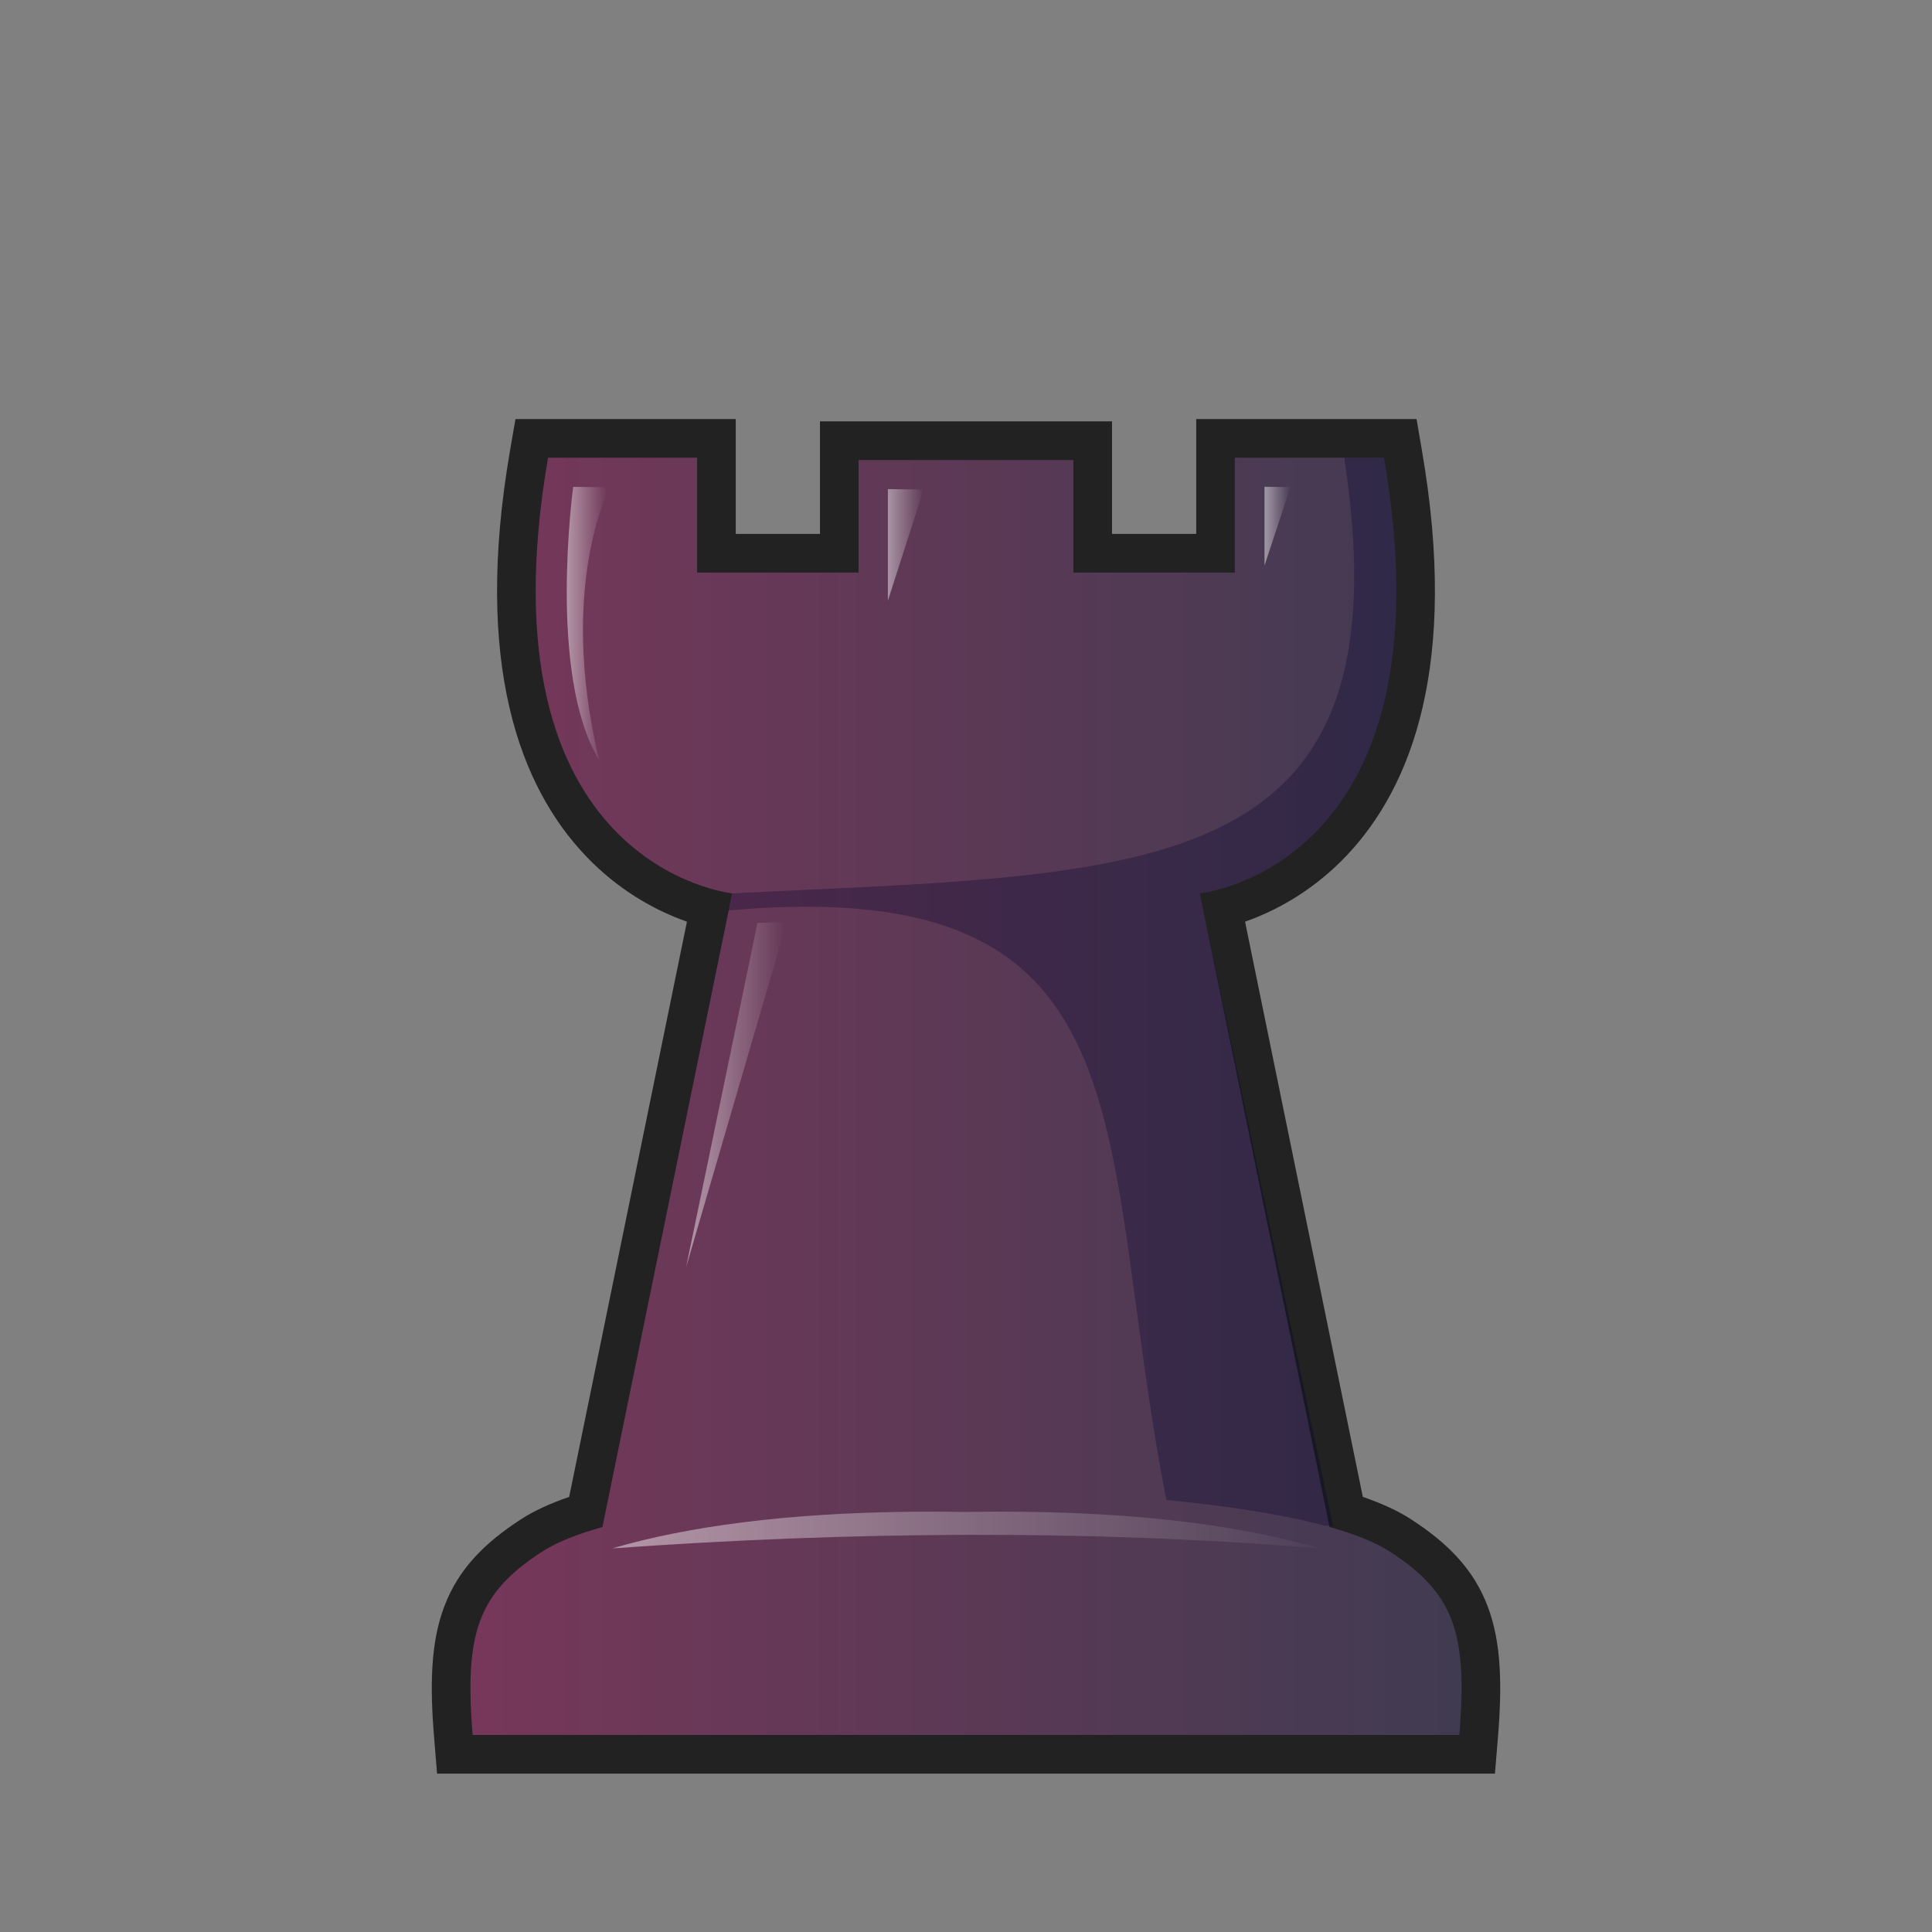 <svg width="50" height="50" viewBox="0 0 50 50" fill="none" xmlns="http://www.w3.org/2000/svg">
<rect x="0" y="0" width="50" height="50" fill="#808080" stroke="none"/>
<path fill-rule="evenodd" clip-rule="evenodd" d="M13.34 10.845H19.041V13.817H21.221V10.904H28.779V13.817H30.958V10.845H36.66L36.802 11.675C37.751 17.186 36.544 20.361 34.843 22.15C34.011 23.024 33.11 23.513 32.413 23.782C32.348 23.808 32.284 23.831 32.222 23.853L35.27 38.74C35.734 38.899 36.169 39.091 36.53 39.327C37.436 39.919 38.128 40.583 38.502 41.575C38.857 42.513 38.877 43.622 38.765 44.983L38.689 45.901H11.311L11.236 44.983C11.123 43.622 11.143 42.513 11.498 41.575C11.873 40.583 12.564 39.919 13.47 39.327C13.831 39.091 14.267 38.899 14.73 38.74L17.778 23.853C17.716 23.831 17.652 23.808 17.586 23.782C16.89 23.512 15.989 23.024 15.157 22.149C13.456 20.36 12.249 17.186 13.197 11.675L13.34 10.845Z" fill="#222222"/>
<path d="M18.949 23.12C18.949 23.12 12.358 22.452 14.183 11.845H18.041V14.817H22.221V11.905H27.779V14.817H31.958V11.845H35.817C37.642 22.453 31.051 23.12 31.051 23.12L34.408 39.519C35.052 39.699 35.597 39.912 35.983 40.164C37.606 41.224 37.989 42.228 37.768 44.9H12.232C12.011 42.228 12.394 41.224 14.017 40.164C14.403 39.912 14.948 39.699 15.591 39.519L18.949 23.12Z" fill="url(#paint0_linear_4_613)"/>
<path opacity="0.5" fill-rule="evenodd" clip-rule="evenodd" d="M14.835 12.6C14.835 12.6 14.165 17.47 15.505 19.669C14.422 15.133 15.787 12.611 15.787 12.611L14.835 12.6Z" fill="url(#paint1_linear_4_613)"/>
<path opacity="0.5" fill-rule="evenodd" clip-rule="evenodd" d="M22.979 15.544V12.658L23.905 12.668L22.979 15.544Z" fill="url(#paint2_linear_4_613)"/>
<path opacity="0.5" fill-rule="evenodd" clip-rule="evenodd" d="M32.726 14.635V12.597L33.398 12.607L32.726 14.635Z" fill="url(#paint3_linear_4_613)"/>
<path opacity="0.5" fill-rule="evenodd" clip-rule="evenodd" d="M19.603 23.886L17.756 32.796L20.364 23.863L19.603 23.886Z" fill="url(#paint4_linear_4_613)"/>
<path opacity="0.5" fill-rule="evenodd" clip-rule="evenodd" d="M23.572 39.124C20.339 39.158 17.786 39.505 15.845 40.072C21.992 39.634 28.101 39.575 34.154 40.072C31.936 39.424 28.919 39.063 25 39.129C24.51 39.121 24.034 39.119 23.572 39.124L23.572 39.124Z" fill="url(#paint5_linear_4_613)"/>
<path opacity="0.3" d="M20.652 23.039C30.408 22.586 36.386 22.309 34.789 11.845L35.818 11.845C37.643 22.452 31.051 23.12 31.051 23.12L34.5 39.5L34.269 39.481C33.092 39.167 31.613 38.958 30.185 38.82C29.843 37.065 29.619 35.405 29.413 33.871C28.501 27.094 27.919 22.764 18.859 23.561L18.949 23.12C19.528 23.091 20.096 23.065 20.652 23.039Z" fill="#01002D"/>
<defs>
<linearGradient id="paint0_linear_4_613" x1="11.574" y1="42.52" x2="38.426" y2="42.52" gradientUnits="userSpaceOnUse">
<stop stop-color="#78375A"/>
<stop offset="1" stop-color="#3F3B51"/>
</linearGradient>
<linearGradient id="paint1_linear_4_613" x1="14.6" y1="16.1" x2="15.7" y2="16.1" gradientUnits="userSpaceOnUse">
<stop stop-color="white"/>
<stop offset="1" stop-color="white" stop-opacity="0"/>
</linearGradient>
<linearGradient id="paint2_linear_4_613" x1="22.9" y1="14.1" x2="23.9" y2="14.1" gradientUnits="userSpaceOnUse">
<stop stop-color="white"/>
<stop offset="1" stop-color="white" stop-opacity="0"/>
</linearGradient>
<linearGradient id="paint3_linear_4_613" x1="32.7" y1="13.6" x2="33.4" y2="13.6" gradientUnits="userSpaceOnUse">
<stop stop-color="white"/>
<stop offset="1" stop-color="white" stop-opacity="0"/>
</linearGradient>
<linearGradient id="paint4_linear_4_613" x1="17.7" y1="28.3" x2="20.3" y2="28.3" gradientUnits="userSpaceOnUse">
<stop stop-color="white"/>
<stop offset="1" stop-color="white" stop-opacity="0"/>
</linearGradient>
<linearGradient id="paint5_linear_4_613" x1="14.501" y1="39.834" x2="35.429" y2="39.834" gradientUnits="userSpaceOnUse">
<stop stop-color="white"/>
<stop offset="1" stop-color="white" stop-opacity="0"/>
</linearGradient>
</defs>
</svg>
